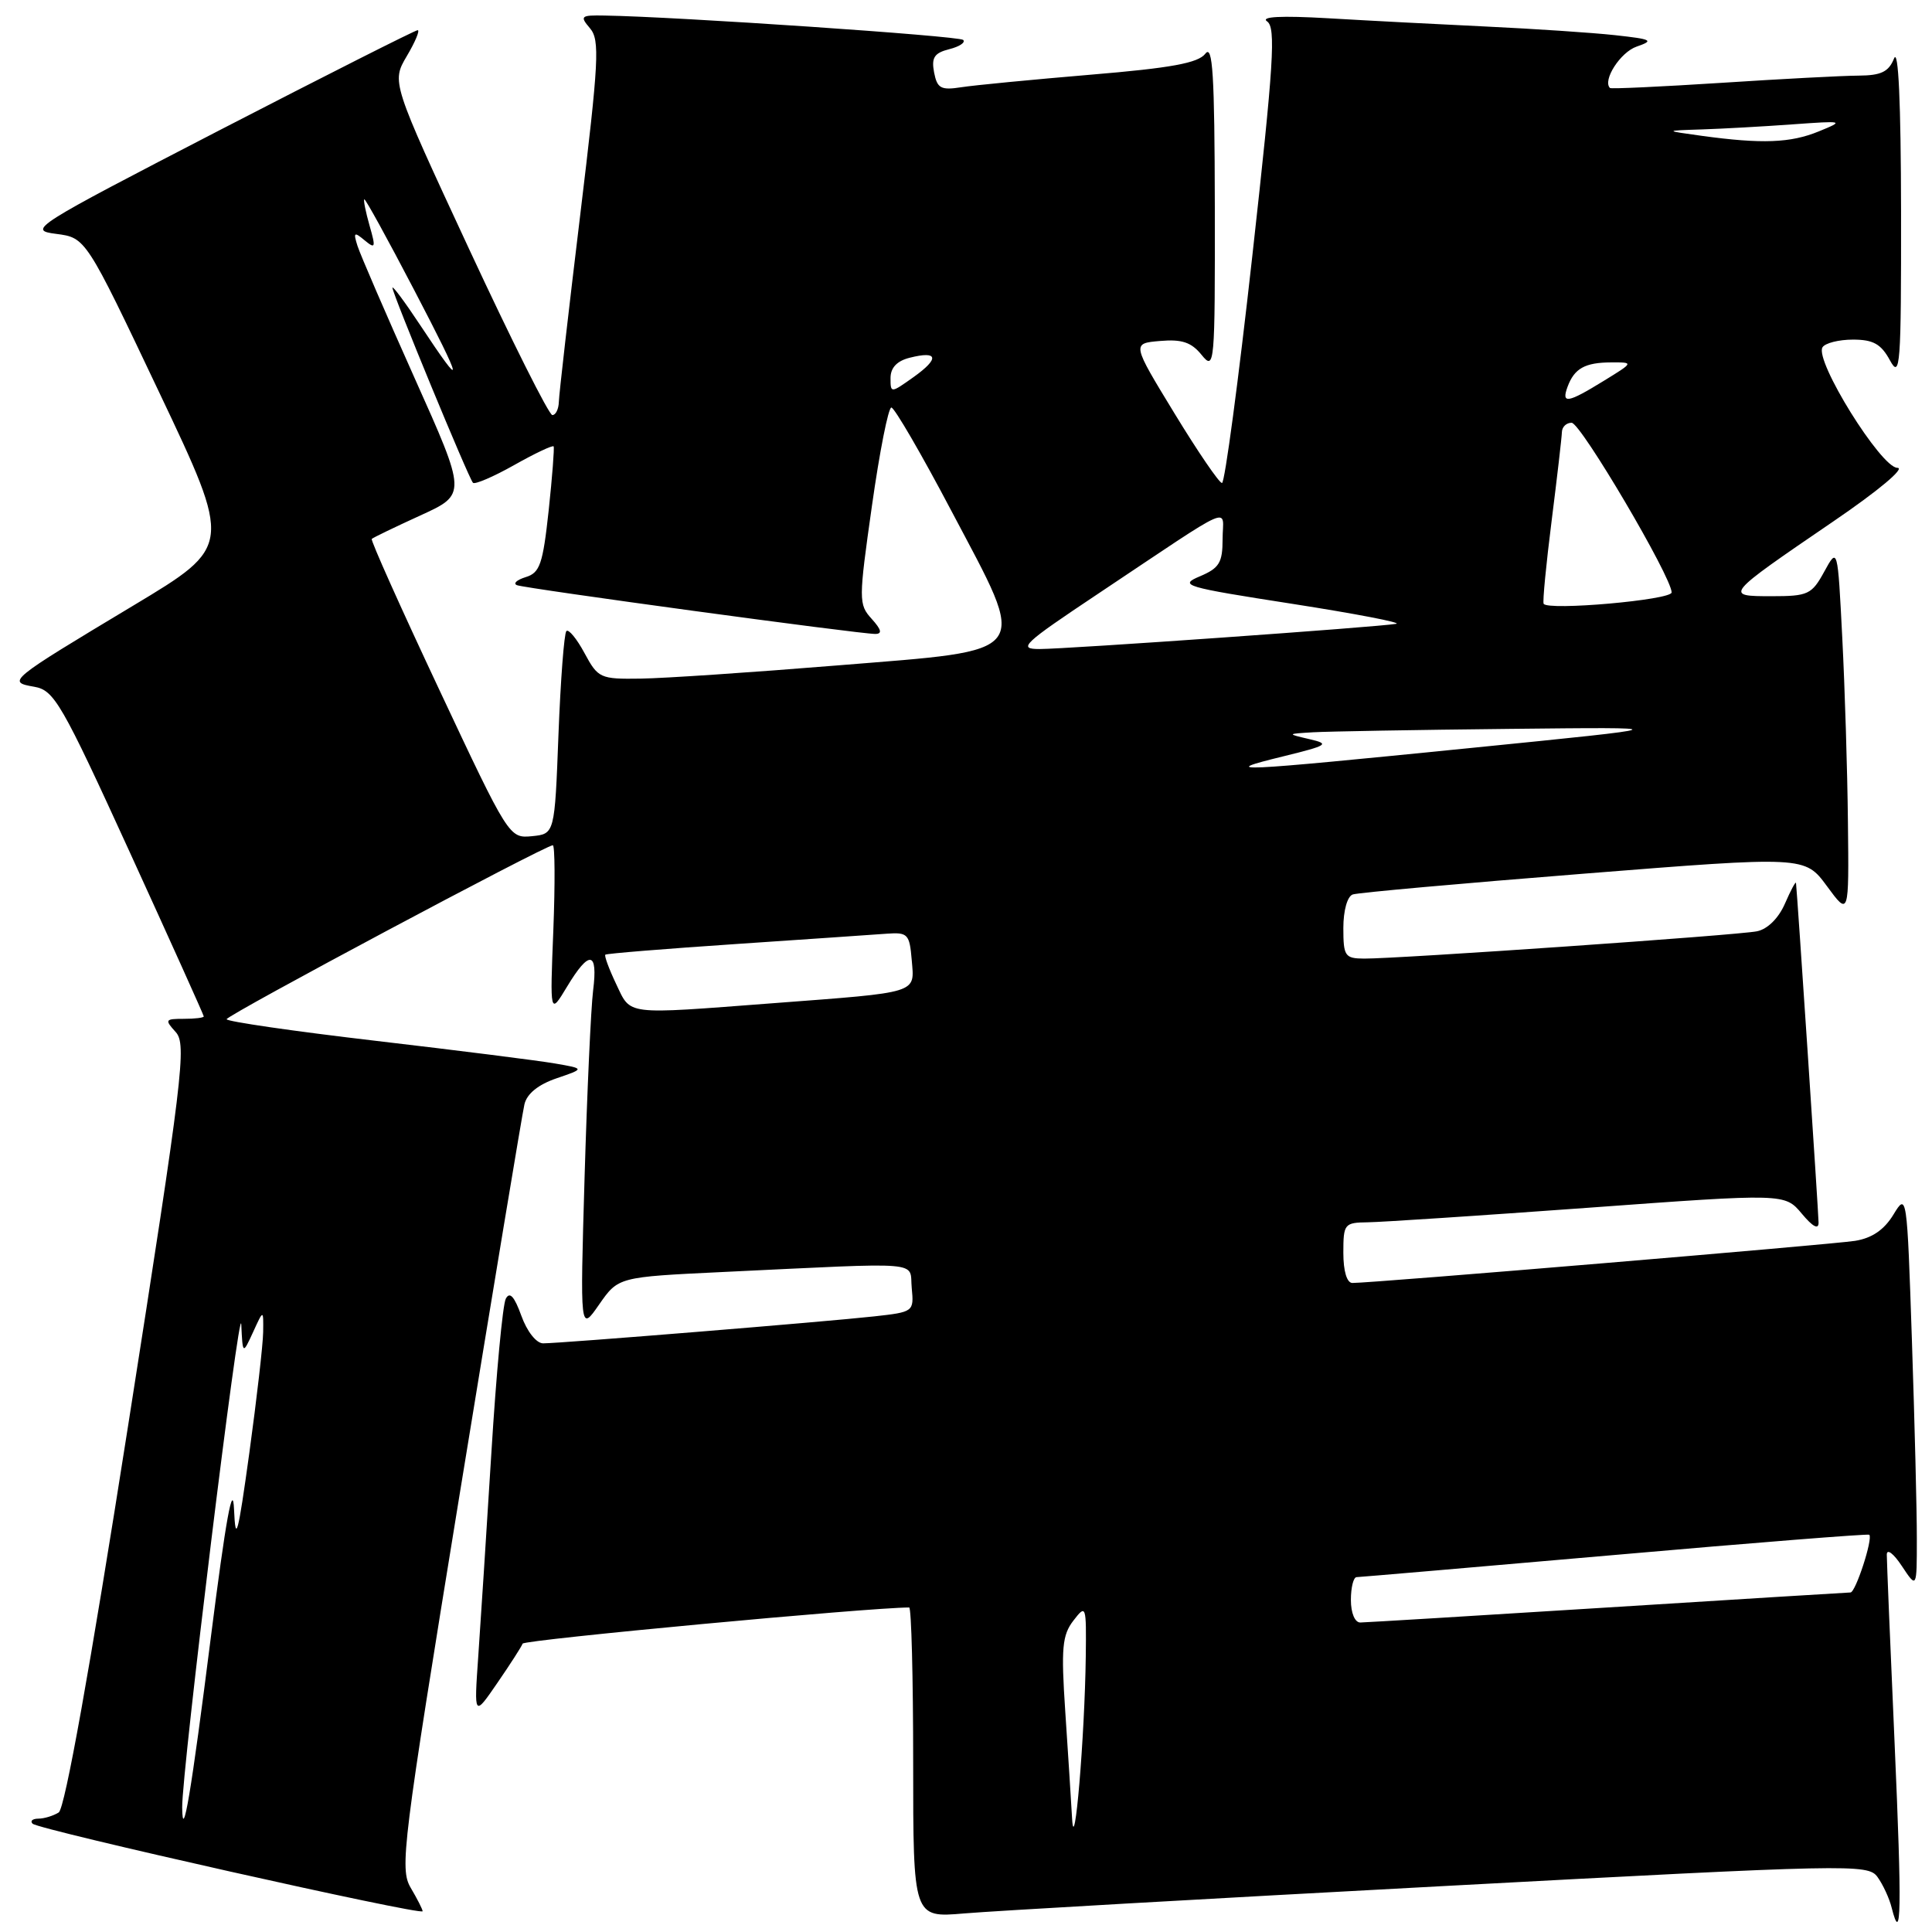 <?xml version="1.0" encoding="UTF-8" standalone="no"?>
<!DOCTYPE svg PUBLIC "-//W3C//DTD SVG 1.1//EN" "http://www.w3.org/Graphics/SVG/1.1/DTD/svg11.dtd" >
<svg xmlns="http://www.w3.org/2000/svg" xmlns:xlink="http://www.w3.org/1999/xlink" version="1.1" viewBox="0 0 256 256">
 <g >
 <path fill="currentColor"
d=" M 251.04 230.88 C 250.47 218.02 250.01 206.82 250.01 206.00 C 250.01 205.17 250.90 205.83 252.00 207.50 C 253.99 210.50 253.99 210.50 253.99 203.91 C 254.00 200.29 253.70 188.47 253.34 177.66 C 252.69 158.19 252.66 158.02 250.89 160.94 C 249.66 162.96 248.05 164.06 245.80 164.42 C 242.76 164.90 181.94 170.00 179.20 170.00 C 178.47 170.00 178.00 168.45 178.00 166.00 C 178.00 162.16 178.13 162.00 181.25 161.96 C 183.04 161.94 196.20 161.07 210.50 160.03 C 236.50 158.13 236.50 158.13 238.75 160.82 C 240.20 162.56 240.98 162.97 240.97 162.00 C 240.96 160.69 238.14 118.33 237.98 117.00 C 237.95 116.72 237.29 117.95 236.52 119.72 C 235.68 121.66 234.21 123.12 232.81 123.40 C 230.31 123.92 185.26 127.04 180.75 127.02 C 178.21 127.00 178.00 126.70 178.00 122.97 C 178.00 120.64 178.53 118.76 179.25 118.52 C 179.94 118.28 193.70 117.05 209.83 115.77 C 239.15 113.44 239.15 113.44 242.08 117.42 C 245.00 121.39 245.00 121.39 244.86 108.95 C 244.79 102.10 244.45 91.10 244.11 84.50 C 243.50 72.50 243.50 72.50 241.72 75.75 C 240.07 78.77 239.58 79.00 234.76 79.00 C 228.43 79.00 228.45 78.97 242.91 69.10 C 248.90 65.02 252.51 61.99 251.41 61.99 C 249.24 61.97 240.41 47.77 241.49 46.02 C 241.83 45.46 243.65 45.00 245.53 45.00 C 248.22 45.00 249.25 45.58 250.43 47.75 C 251.79 50.26 251.92 48.50 251.90 28.00 C 251.88 13.57 251.55 6.31 250.97 7.75 C 250.26 9.52 249.26 10.00 246.28 10.02 C 244.20 10.03 235.99 10.46 228.04 10.98 C 220.08 11.49 213.46 11.80 213.33 11.66 C 212.31 10.65 214.71 6.92 216.85 6.18 C 219.22 5.36 218.91 5.20 214.00 4.66 C 210.97 4.33 203.32 3.82 197.00 3.52 C 190.68 3.22 181.22 2.73 176.00 2.42 C 169.76 2.06 166.98 2.20 167.90 2.84 C 169.08 3.65 168.78 8.39 165.94 33.90 C 164.10 50.46 162.29 64.00 161.92 64.00 C 161.55 64.00 158.71 59.84 155.61 54.75 C 149.97 45.50 149.97 45.50 153.72 45.18 C 156.61 44.93 157.87 45.35 159.23 47.04 C 160.94 49.14 161.00 48.43 160.97 27.36 C 160.94 9.84 160.69 5.82 159.71 7.12 C 158.76 8.35 155.21 9.01 144.49 9.90 C 136.79 10.55 129.09 11.29 127.37 11.56 C 124.67 11.98 124.18 11.71 123.77 9.59 C 123.40 7.63 123.80 7.02 125.77 6.52 C 127.13 6.18 127.96 5.63 127.63 5.29 C 127.10 4.76 89.62 2.21 80.10 2.06 C 76.95 2.00 76.80 2.13 78.18 3.75 C 79.50 5.31 79.35 8.06 76.88 28.50 C 75.35 41.15 74.07 52.29 74.05 53.25 C 74.02 54.21 73.64 55.00 73.19 55.00 C 72.74 55.00 67.77 45.07 62.13 32.94 C 51.88 10.87 51.88 10.87 53.90 7.44 C 55.02 5.55 55.67 4.00 55.34 4.00 C 55.02 4.00 43.22 9.96 29.12 17.24 C 4.26 30.10 3.62 30.50 7.44 30.99 C 11.37 31.50 11.37 31.50 21.07 51.94 C 30.77 72.37 30.77 72.37 17.70 80.22 C 1.06 90.21 0.88 90.36 4.54 91.00 C 7.18 91.46 8.15 93.13 17.20 112.93 C 22.59 124.72 27.00 134.51 27.00 134.68 C 27.00 134.86 25.81 135.00 24.35 135.00 C 21.87 135.00 21.80 135.12 23.29 136.76 C 24.75 138.39 24.25 142.55 16.97 188.94 C 11.91 221.20 8.60 239.64 7.78 240.16 C 7.08 240.60 5.86 240.98 5.08 240.98 C 4.30 240.99 3.96 241.29 4.32 241.65 C 5.12 242.45 56.00 253.87 56.00 253.25 C 56.00 253.01 55.29 251.61 54.42 250.14 C 52.94 247.62 53.32 244.55 60.91 197.98 C 65.35 170.77 69.21 147.52 69.49 146.33 C 69.82 144.92 71.32 143.71 73.75 142.88 C 77.50 141.60 77.50 141.60 73.50 140.91 C 71.30 140.53 60.61 139.18 49.75 137.91 C 38.89 136.64 30.01 135.35 30.03 135.05 C 30.05 134.51 72.26 112.00 73.25 112.00 C 73.53 112.00 73.56 117.06 73.32 123.25 C 72.87 134.50 72.87 134.50 75.13 130.75 C 78.09 125.84 79.25 126.00 78.59 131.25 C 78.30 133.59 77.79 144.72 77.46 156.00 C 76.86 176.50 76.86 176.50 79.39 172.85 C 81.93 169.21 81.93 169.21 95.72 168.55 C 122.99 167.26 120.46 167.04 120.81 170.67 C 121.11 173.81 121.06 173.85 115.81 174.43 C 109.63 175.12 74.28 178.00 71.97 178.00 C 71.07 178.00 69.83 176.43 69.08 174.34 C 68.15 171.77 67.54 171.10 67.02 172.09 C 66.61 172.87 65.75 182.05 65.11 192.50 C 64.46 202.95 63.68 215.10 63.37 219.50 C 62.81 227.50 62.81 227.50 65.90 223.00 C 67.60 220.53 69.11 218.18 69.25 217.79 C 69.43 217.28 115.21 213.00 120.47 213.00 C 120.76 213.00 121.00 222.25 121.00 233.56 C 121.00 254.12 121.00 254.12 127.75 253.54 C 131.46 253.22 159.91 251.59 190.98 249.93 C 245.24 247.02 247.51 246.97 248.77 248.70 C 249.49 249.69 250.35 251.53 250.66 252.80 C 251.94 257.88 252.02 253.22 251.04 230.88 Z  M 142.06 241.00 C 141.92 238.53 141.51 232.11 141.15 226.74 C 140.59 218.38 140.75 216.66 142.23 214.74 C 143.91 212.56 143.95 212.68 143.87 219.50 C 143.73 230.16 142.37 246.33 142.06 241.00 Z  M 24.14 239.50 C 24.08 234.83 31.79 171.86 31.97 175.50 C 32.16 179.50 32.16 179.50 33.54 176.50 C 34.91 173.50 34.91 173.50 34.87 176.50 C 34.85 178.15 34.02 185.35 33.04 192.50 C 31.53 203.43 31.21 204.62 31.01 200.00 C 30.85 196.19 29.92 201.33 27.96 216.78 C 25.34 237.51 24.19 244.35 24.14 239.50 Z  M 179.00 212.00 C 179.00 210.35 179.34 208.99 179.75 208.98 C 180.16 208.97 195.56 207.65 213.97 206.04 C 232.38 204.42 247.55 203.22 247.69 203.36 C 248.20 203.87 245.88 211.00 245.20 211.01 C 244.82 211.02 230.32 211.91 213.00 213.00 C 195.68 214.09 180.94 214.98 180.25 214.99 C 179.53 215.00 179.00 213.74 179.00 212.00 Z  M 81.64 130.38 C 80.69 128.38 80.05 126.64 80.21 126.50 C 80.37 126.35 88.15 125.72 97.50 125.09 C 106.85 124.46 115.85 123.84 117.50 123.72 C 120.29 123.52 120.52 123.76 120.81 127.22 C 121.18 131.69 121.95 131.45 102.45 132.93 C 82.55 134.44 83.65 134.58 81.64 130.38 Z  M 58.21 91.40 C 53.12 80.57 49.09 71.58 49.26 71.41 C 49.43 71.24 52.33 69.84 55.70 68.30 C 61.84 65.50 61.84 65.50 54.93 50.08 C 51.13 41.59 47.73 33.72 47.37 32.58 C 46.80 30.78 46.92 30.68 48.31 31.84 C 49.75 33.03 49.81 32.83 48.97 29.90 C 48.46 28.10 48.14 26.53 48.27 26.41 C 48.40 26.29 51.35 31.66 54.84 38.35 C 61.49 51.09 61.66 52.12 55.63 43.01 C 53.64 40.00 52.00 37.80 52.00 38.13 C 52.00 38.91 62.09 63.36 62.67 63.97 C 62.91 64.23 65.37 63.18 68.12 61.63 C 70.88 60.07 73.24 58.96 73.36 59.15 C 73.47 59.34 73.18 63.17 72.70 67.66 C 71.93 74.75 71.54 75.90 69.66 76.47 C 68.47 76.84 67.95 77.32 68.50 77.54 C 69.60 77.98 113.82 84.00 115.97 84.00 C 116.93 84.00 116.80 83.44 115.50 82.00 C 113.76 80.08 113.76 79.54 115.54 67.00 C 116.55 59.85 117.71 54.00 118.11 54.00 C 118.51 54.00 122.09 60.15 126.05 67.67 C 136.32 87.12 137.12 86.04 110.98 88.17 C 99.72 89.09 87.98 89.88 84.91 89.92 C 79.52 90.00 79.25 89.87 77.45 86.54 C 76.43 84.64 75.34 83.32 75.05 83.62 C 74.75 83.92 74.28 90.09 74.00 97.33 C 73.50 110.50 73.50 110.50 70.48 110.80 C 67.48 111.09 67.40 110.97 58.21 91.40 Z  M 170.00 100.23 C 175.97 98.76 176.26 98.58 173.50 97.94 C 170.50 97.24 170.50 97.24 174.00 97.03 C 175.93 96.92 187.62 96.71 200.00 96.58 C 222.50 96.34 222.50 96.34 195.00 99.10 C 163.20 102.29 161.22 102.38 170.00 100.23 Z  M 145.51 78.67 C 164.10 66.27 162.00 67.20 162.00 71.43 C 162.00 74.56 161.56 75.28 158.98 76.37 C 156.15 77.56 156.95 77.79 171.23 80.01 C 179.63 81.32 185.82 82.51 185.00 82.66 C 182.70 83.08 141.41 86.00 137.74 86.00 C 134.81 86.00 135.52 85.33 145.51 78.67 Z  M 204.54 80.00 C 204.39 79.72 204.87 74.78 205.60 69.00 C 206.33 63.22 206.94 57.94 206.96 57.25 C 206.98 56.56 207.56 56.01 208.25 56.02 C 209.46 56.03 221.50 76.47 221.50 78.50 C 221.50 79.50 205.04 80.95 204.54 80.00 Z  M 207.71 51.25 C 208.61 48.82 210.01 48.03 213.50 48.02 C 216.50 48.01 216.50 48.01 212.50 50.47 C 207.71 53.42 206.86 53.56 207.71 51.25 Z  M 118.00 50.09 C 118.00 48.73 118.85 47.82 120.55 47.40 C 124.31 46.45 124.52 47.49 121.06 49.96 C 118.02 52.12 118.00 52.12 118.00 50.09 Z  M 225.50 18.00 C 220.50 17.31 220.50 17.31 225.50 17.15 C 228.25 17.06 233.65 16.76 237.50 16.48 C 244.34 15.99 244.42 16.01 241.00 17.41 C 237.25 18.95 233.47 19.09 225.50 18.00 Z "/>
</g>
</svg>